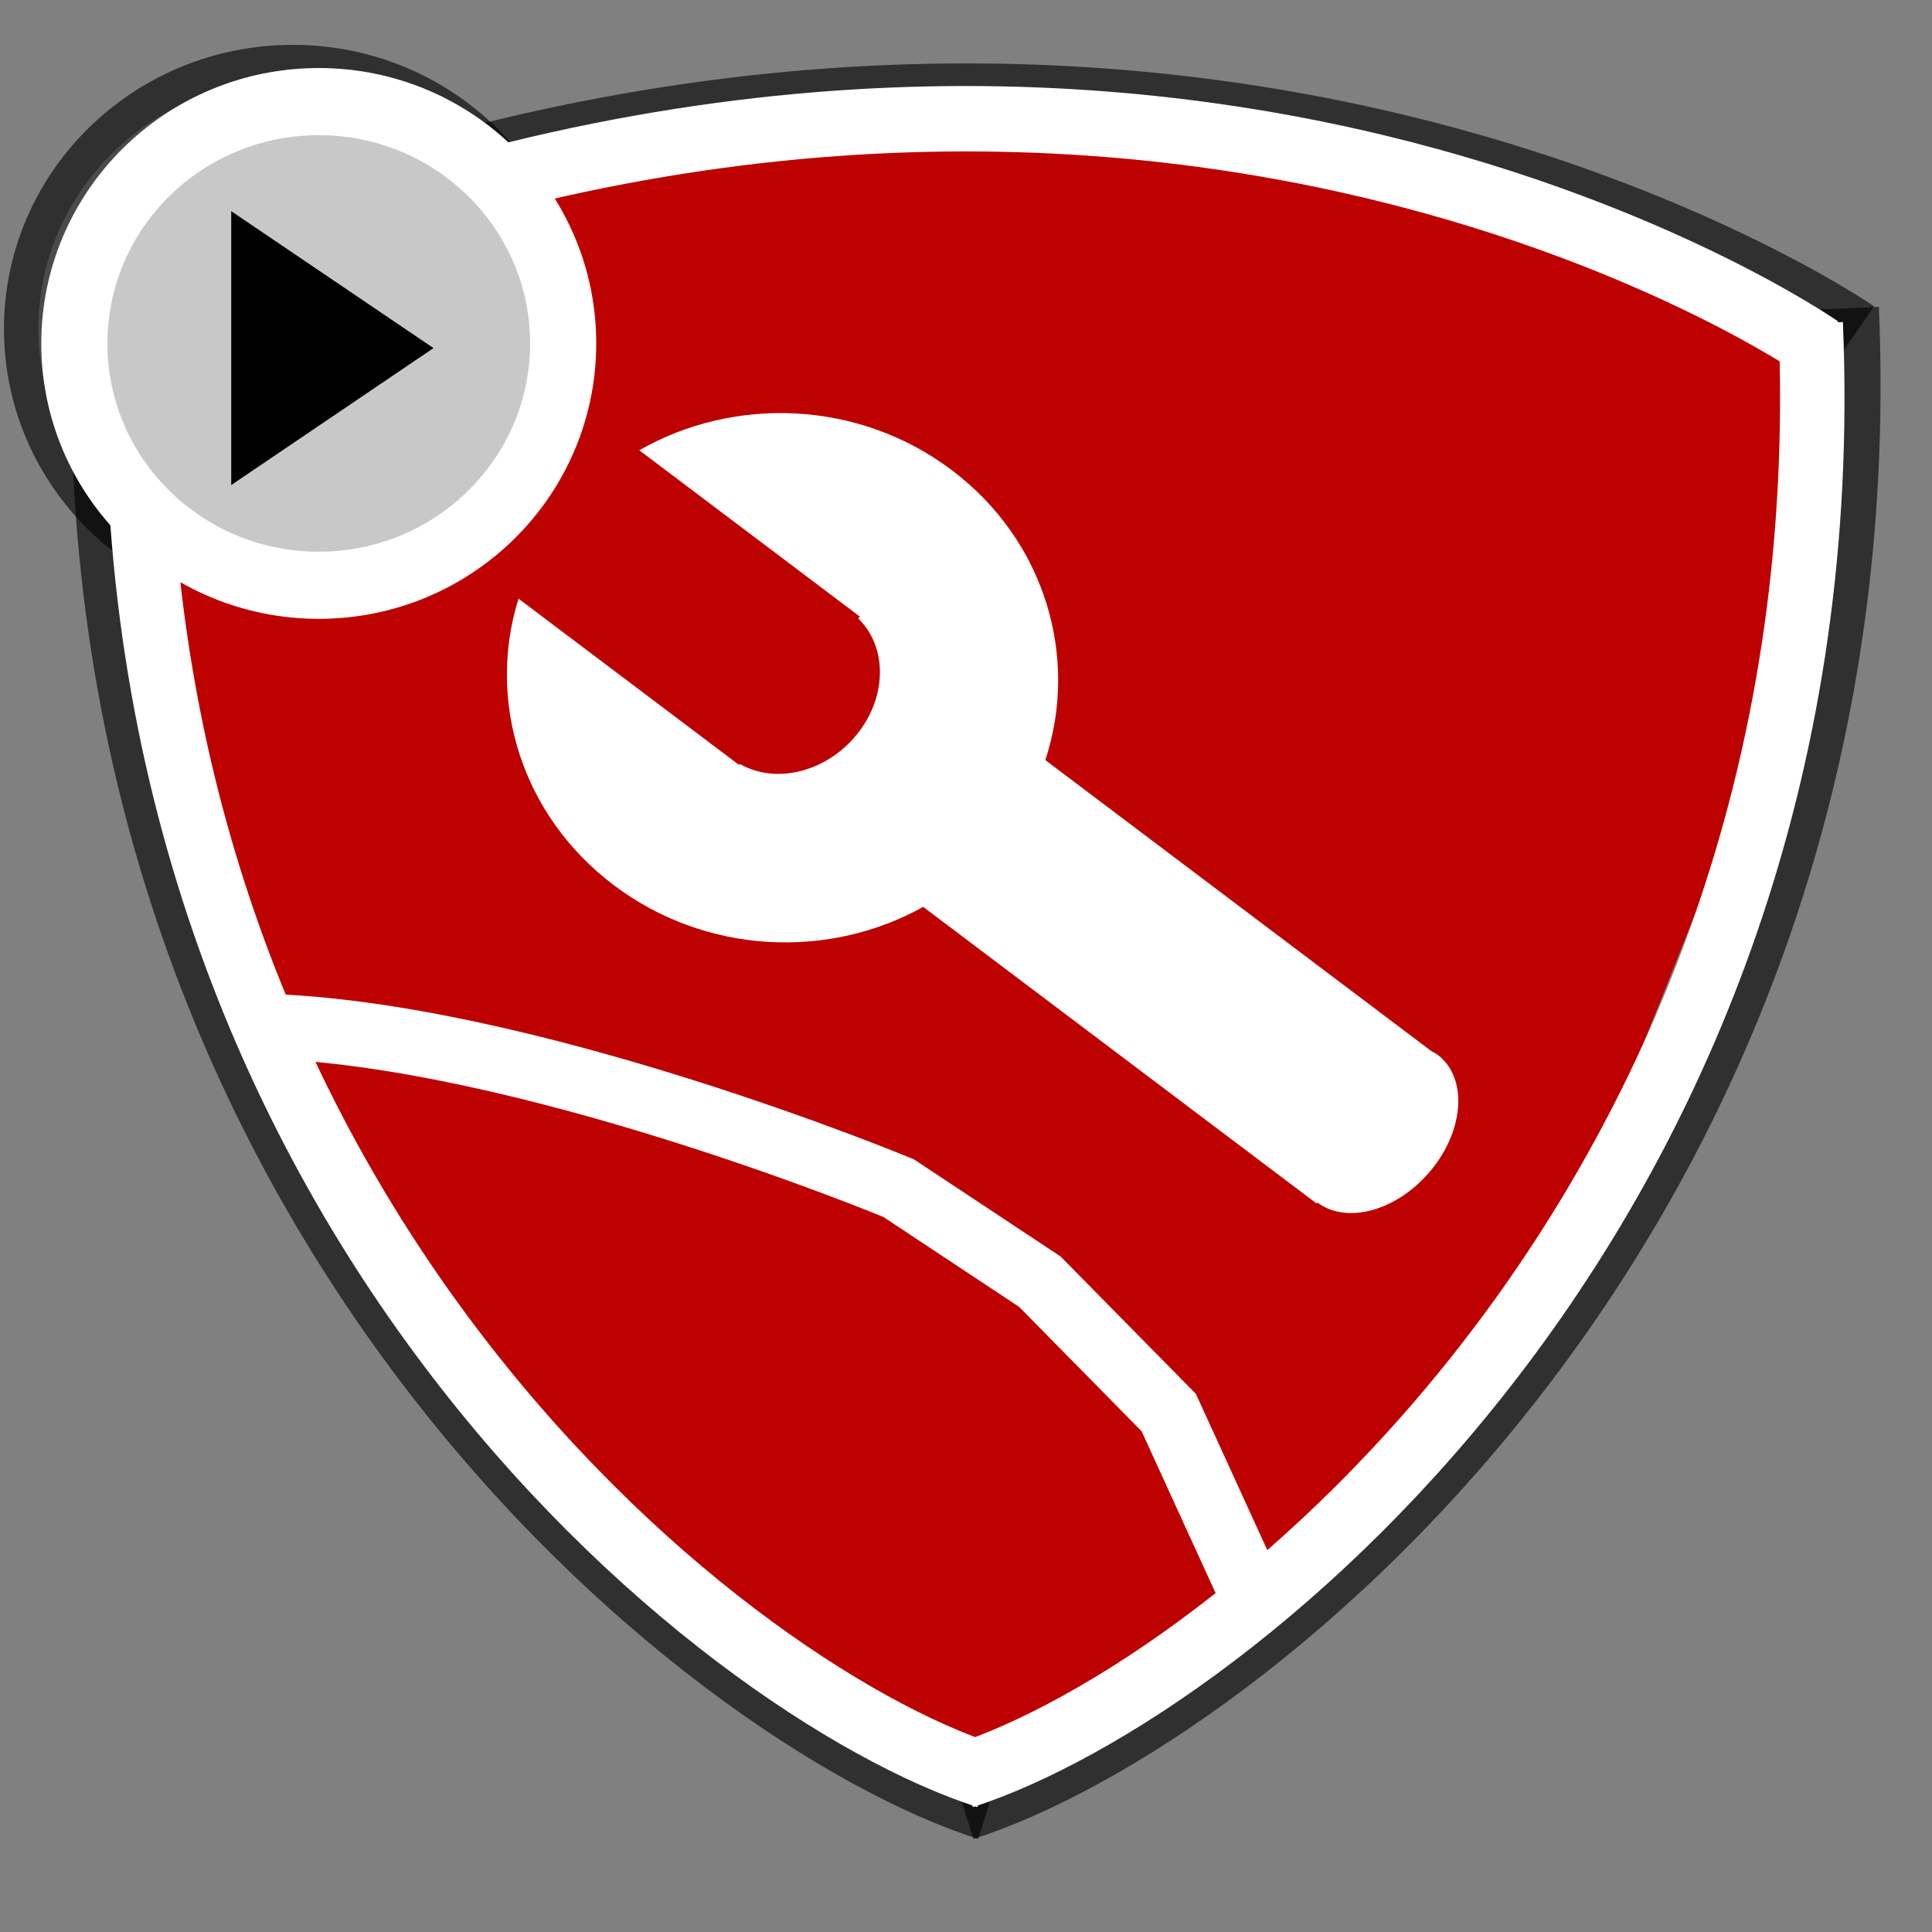 <?xml version="1.0" encoding="UTF-8" standalone="no"?>
<!-- Created with Inkscape (http://www.inkscape.org/) -->

<svg
   xmlns:dc="http://purl.org/dc/elements/1.1/"
   xmlns:cc="http://creativecommons.org/ns#"
   xmlns:rdf="http://www.w3.org/1999/02/22-rdf-syntax-ns#"
   xmlns:svg="http://www.w3.org/2000/svg"
   xmlns="http://www.w3.org/2000/svg"
   xmlns:sodipodi="http://sodipodi.sourceforge.net/DTD/sodipodi-0.dtd"
   xmlns:inkscape="http://www.inkscape.org/namespaces/inkscape"
   id="svg4273"
   version="1.1"
   inkscape:version="0.48.4 r9939"
   width="280"
   height="280"
   viewBox="0 0 280 280"
   sodipodi:docname="rl_logo.svg"
   inkscape:export-filename="E:\Owncloud\DevStuff\rl_logo.png"
   inkscape:export-xdpi="82.290001"
   inkscape:export-ydpi="82.290001">
  <rect x="0" y="0" width="280" height="280" fill="#808080" stroke="none"/>
  <defs
     id="defs4277" />
  <sodipodi:namedview
     pagecolor="#ffffff"
     bordercolor="#666666"
     borderopacity="1"
     objecttolerance="10"
     gridtolerance="10"
     guidetolerance="10"
     inkscape:pageopacity="0"
     inkscape:pageshadow="2"
     inkscape:window-width="1227"
     inkscape:window-height="931"
     id="namedview4275"
     showgrid="true"
     inkscape:zoom="1.4839286"
     inkscape:cx="64.798512"
     inkscape:cy="157.65242"
     inkscape:window-x="0"
     inkscape:window-y="0"
     inkscape:window-maximized="0"
     inkscape:current-layer="svg4273">
    <inkscape:grid
       type="xygrid"
       id="grid3781"
       empspacing="5"
       visible="true"
       enabled="true"
       snapvisiblegridlinesonly="true" />
  </sodipodi:namedview>
  <g
     style="stroke:#000000;stroke-opacity:0.624"
     transform="matrix(0.972,0,0,0.978,-8.49,-1.187)"
     id="g3763">
    <path
       style="fill:none;stroke:#000000;stroke-width:10;stroke-linecap:butt;stroke-linejoin:miter;stroke-miterlimit:4;stroke-opacity:0.624;stroke-dasharray:none"
       d="M 283.884,46.905 C 289.602,180.328 194.3,255.616 152.368,268.959"
       id="path3765"
       inkscape:connector-curvature="0"
       sodipodi:nodetypes="cc" />
    <path
       sodipodi:nodetypes="cc"
       inkscape:connector-curvature="0"
       id="path3767"
       d="M 24.58,46.905 C 18.862,180.328 114.164,255.616 156.097,268.959"
       style="fill:none;stroke:#000000;stroke-width:10;stroke-linecap:butt;stroke-linejoin:miter;stroke-miterlimit:4;stroke-opacity:0.624;stroke-dasharray:none" />
    <path
       style="fill:none;stroke:#000000;stroke-width:10;stroke-linecap:butt;stroke-linejoin:miter;stroke-miterlimit:4;stroke-opacity:0.624;stroke-dasharray:none"
       d="M 24.663,44.046 C 177.146,-23.619 285.314,50.717 285.314,50.717"
       id="path3769"
       inkscape:connector-curvature="0"
       sodipodi:nodetypes="cc" />
  </g>
  <ellipse
     transform="matrix(0.972,0,0,0.978,-11.765,6.385)"
     ry="36.972"
     rx="37.925"
     cy="42.222"
     cx="55.752"
     id="ellipse3771"
     style="fill:#c8c8c8;fill-opacity:1;stroke:#000000;stroke-width:10.264;stroke-miterlimit:4;stroke-opacity:0.624;stroke-dasharray:none"
     d="m 93.677,42.222 c 0,20.419 -16.98,36.972 -37.925,36.972 -20.946,0 -37.925,-16.553 -37.925,-36.972 0,-20.419 16.98,-36.972 37.925,-36.972 20.946,0 37.925,16.553 37.925,36.972 z"
     sodipodi:cx="55.751667"
     sodipodi:cy="42.221519"
     sodipodi:rx="37.925484"
     sodipodi:ry="36.972466" />
  <path
     style="fill:#bd0000;fill-opacity:1;stroke:none"
     d="m 23.929,43.902 83.182,-24.394 56.048,-0.903 63.61,15.359 32.472,15.359 -2.224,54.661 -29.358,73.634 -53.379,65.503 -34.251,13.101 L 84.869,222.341 55.066,180.78 30.156,128.378 21.704,84.107 z"
     id="path3772"
     inkscape:connector-curvature="0"
     sodipodi:nodetypes="cccccccccccccc" />
  <g
     id="g3858"
     transform="matrix(0.934,0,0,0.948,-2.729,2.41)"
     style="stroke:#ffffff;stroke-opacity:1">
    <path
       sodipodi:nodetypes="cc"
       inkscape:connector-curvature="0"
       id="path4285"
       d="M 283.884,46.905 C 289.602,180.328 194.3,255.616 152.368,268.959"
       style="fill:none;stroke:#ffffff;stroke-width:10;stroke-linecap:butt;stroke-linejoin:miter;stroke-miterlimit:4;stroke-opacity:1;stroke-dasharray:none" />
    <path
       style="fill:none;stroke:#ffffff;stroke-width:10;stroke-linecap:butt;stroke-linejoin:miter;stroke-miterlimit:4;stroke-opacity:1;stroke-dasharray:none"
       d="M 24.58,46.905 C 18.862,180.328 114.164,255.616 156.097,268.959"
       id="path4346"
       inkscape:connector-curvature="0"
       sodipodi:nodetypes="cc" />
    <path
       sodipodi:nodetypes="cc"
       inkscape:connector-curvature="0"
       id="path4348"
       d="M 24.663,44.046 C 177.146,-23.619 285.314,50.717 285.314,50.717"
       style="fill:none;stroke:#ffffff;stroke-width:10;stroke-linecap:butt;stroke-linejoin:miter;stroke-miterlimit:4;stroke-opacity:1;stroke-dasharray:none" />
  </g>
  <ellipse
     sodipodi:ry="36.972466"
     sodipodi:rx="37.925484"
     sodipodi:cy="42.221519"
     sodipodi:cx="55.751667"
     d="m 93.677,42.222 c 0,20.419 -16.98,36.972 -37.925,36.972 -20.946,0 -37.925,-16.553 -37.925,-36.972 0,-20.419 16.98,-36.972 37.925,-36.972 20.946,0 37.925,16.553 37.925,36.972 z"
     style="fill:#c8c8c8;fill-opacity:1;stroke:#ffffff;stroke-width:10.264;stroke-miterlimit:4;stroke-opacity:1;stroke-dasharray:none"
     id="path4283"
     cx="55.752"
     cy="42.222"
     rx="37.925"
     ry="36.972"
     transform="matrix(0.934,0,0,0.948,-5.875,9.747)" />
  <path
     style="fill:none;stroke:#ffffff;stroke-width:9.407;stroke-linecap:butt;stroke-linejoin:miter;stroke-miterlimit:4;stroke-opacity:1;stroke-dasharray:none"
     d="m 37.718,148.707 c 38.255,0.903 92.523,23.491 92.523,23.491 l 20.462,13.552 18.683,18.973 11.565,25.298"
     id="path4350"
     inkscape:connector-curvature="0"
     sodipodi:nodetypes="ccccc" />
  <path
     style="fill:#ffffff;fill-opacity:1;stroke:none"
     d="m 75.15,86.762 c -4.623,14.721 0.35,31.377 13.819,41.532 13.357,10.07 31.133,10.774 44.825,3.138 l 57.008,42.979 0.115,-0.142 c 4.339,3.271 11.739,1.152 16.549,-4.758 4.81,-5.91 5.213,-13.38 0.874,-16.652 -0.271,-0.204 -0.569,-0.335 -0.863,-0.498 l -55.977,-42.202 c 4.89,-14.843 0.044,-31.767 -13.571,-42.031 C 124.444,57.962 106.397,57.381 92.649,65.258 l 31.966,24.1 -0.231,0.284 c 4.233,4.106 4.215,11.372 -0.229,16.833 -4.444,5.461 -11.769,7.219 -16.924,4.246 l -0.115,0.142 -31.966,-24.1 z"
     id="path3776"
     inkscape:connector-curvature="0" />
  <path
     style="fill:#000000;fill-opacity:1;stroke:#000000;stroke-width:0.941px;stroke-linecap:butt;stroke-linejoin:miter;stroke-opacity:1"
     d="m 33.982,31.489 0,37.921 28.005,-18.961 z"
     id="path3793"
     inkscape:connector-curvature="0" />
</svg>
